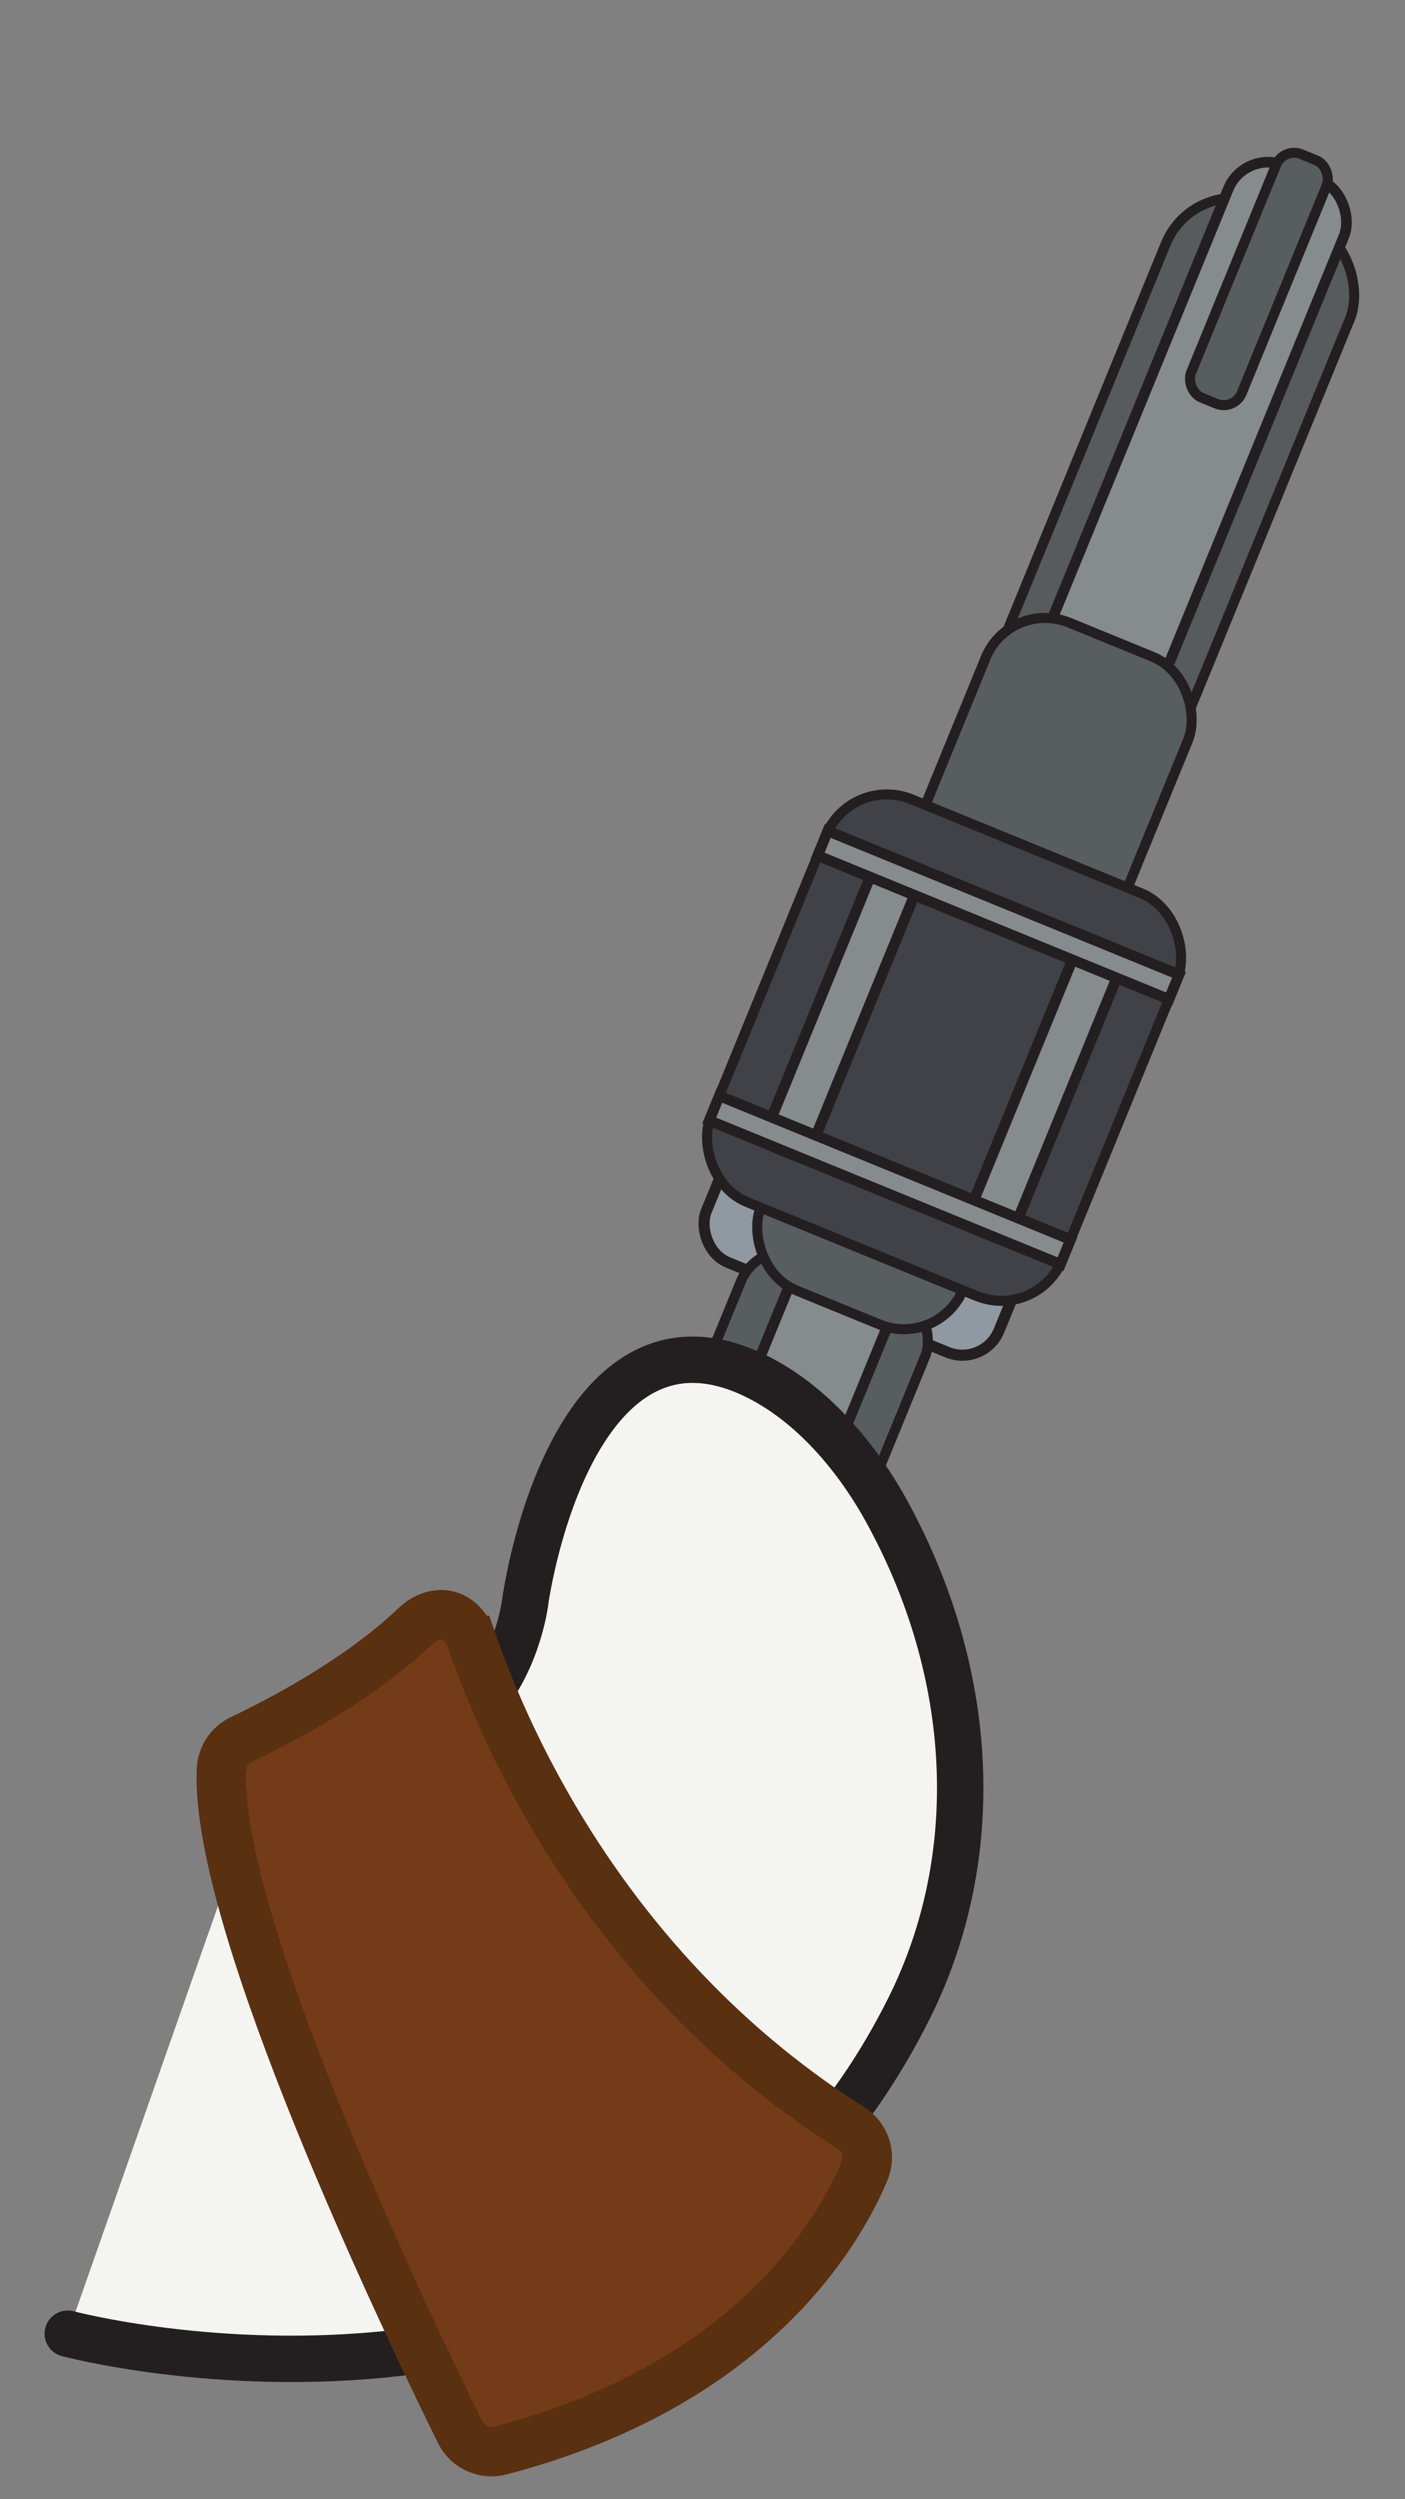 <svg id="Layer_1" xmlns="http://www.w3.org/2000/svg" version="1.1" viewBox="0 0 170.79 303.88"><rect x="0" y="0" width="170.79" height="303.88" fill="#808080" stroke="none"/><defs><style>
      .st0 {
        fill: #f4f4f0;
        stroke-linecap: round;
        stroke-width: 5.64px;
      }
      .st0, .st1, .st2, .st3, .st4, .st5 {
        stroke: #231f20;
      }
      .st0, .st1, .st2, .st3, .st4, .st5, .st6 {
        stroke-miterlimit: 10;
      }
      .st1 {
        fill: #575b5c;
      }
      .st1, .st3, .st4 {
        stroke-width: 1.22px;
      }
      .st2 {
        fill: #868b8d;
        stroke-width: 1.29px;
      }
      .st3 {
        fill: #585d60;
      }
      .st4 {
        fill: #404247;
      }
      .st5 {
        fill: #9098a1;
        stroke-width: 1.35px;
      }
      .st6 {
        fill: #743b19;
        stroke: #593010;
        stroke-width: 6px;
      }
    </style></defs><g><rect class="st5" x="86.97" y="136.91" width="38.43" height="22.91" rx="4.8" ry="4.8" transform="translate(148.24 325.9) rotate(-157.74)"></rect><rect class="st3" x="81.11" y="152.93" width="24.18" height="54.3" rx="5.86" ry="5.86" transform="translate(111.23 382.05) rotate(-157.74)"></rect><rect class="st2" x="87.73" y="153.12" width="12.9" height="49.09" rx="4.07" ry="4.07" transform="translate(114.04 377.78) rotate(-157.74)"></rect><rect class="st1" x="120.1" y="21.19" width="24.18" height="127.31" rx="8.97" ry="8.97" transform="translate(222.38 213.43) rotate(-157.74)"></rect><rect class="st2" x="137.65" y="18.43" width="15.19" height="68.98" rx="5.24" ry="5.24" transform="translate(259.63 156.92) rotate(-157.74)"></rect><rect class="st3" x="149.71" y="17.92" width="6.64" height="31.99" rx="2.36" ry="2.36" transform="translate(281.81 123.28) rotate(-157.74)"></rect><rect class="st3" x="105.18" y="74.52" width="26.56" height="87.71" rx="7.8" ry="7.8" transform="translate(183.24 272.81) rotate(-157.74)"></rect><rect class="st4" x="91.7" y="100.94" width="46.14" height="52.9" rx="7.99" ry="7.99" transform="translate(172.72 288.76) rotate(-157.74)"></rect><rect class="st2" x="124.15" y="113.4" width="5.82" height="38.05" rx="1.71" ry="1.71" transform="translate(59.64 -38.26) rotate(22.26)"></rect><rect class="st2" x="99.57" y="103.34" width="5.82" height="38.05" rx="1.71" ry="1.71" transform="translate(53.99 -29.7) rotate(22.26)"></rect><rect class="st2" x="119.74" y="88.21" width="3.24" height="46.14" transform="translate(-27.6 181.44) rotate(-67.74)"></rect><rect class="st2" x="106.56" y="120.43" width="3.24" height="46.14" transform="translate(-65.61 189.25) rotate(-67.74)"></rect></g><g><path class="st0" d="M8.24,283.77s72.99,19.45,102.34-39.72c9.08-18.31,8.07-40.61-2.9-60.46-3.77-6.81-9.57-13.6-16.84-16.75-17.3-7.48-24.81,14.73-26.92,27.39,0,0-2.38,25.82-30.41,17.55"></path><path class="st6" d="M57.35,199.51c4.52,13.05,17.06,40.88,46.11,59.26,1.76,1.11,2.44,3.33,1.63,5.24-3.24,7.69-13.95,26.03-44.27,33.97-1.95.51-4-.43-4.89-2.24-6.28-12.74-29.8-61.81-29.02-80.52.07-1.6.99-3.03,2.44-3.72,4.25-2.01,14.07-7.04,21.08-13.71,2.62-2.49,5.73-1.7,6.91,1.72Z"></path></g></svg>